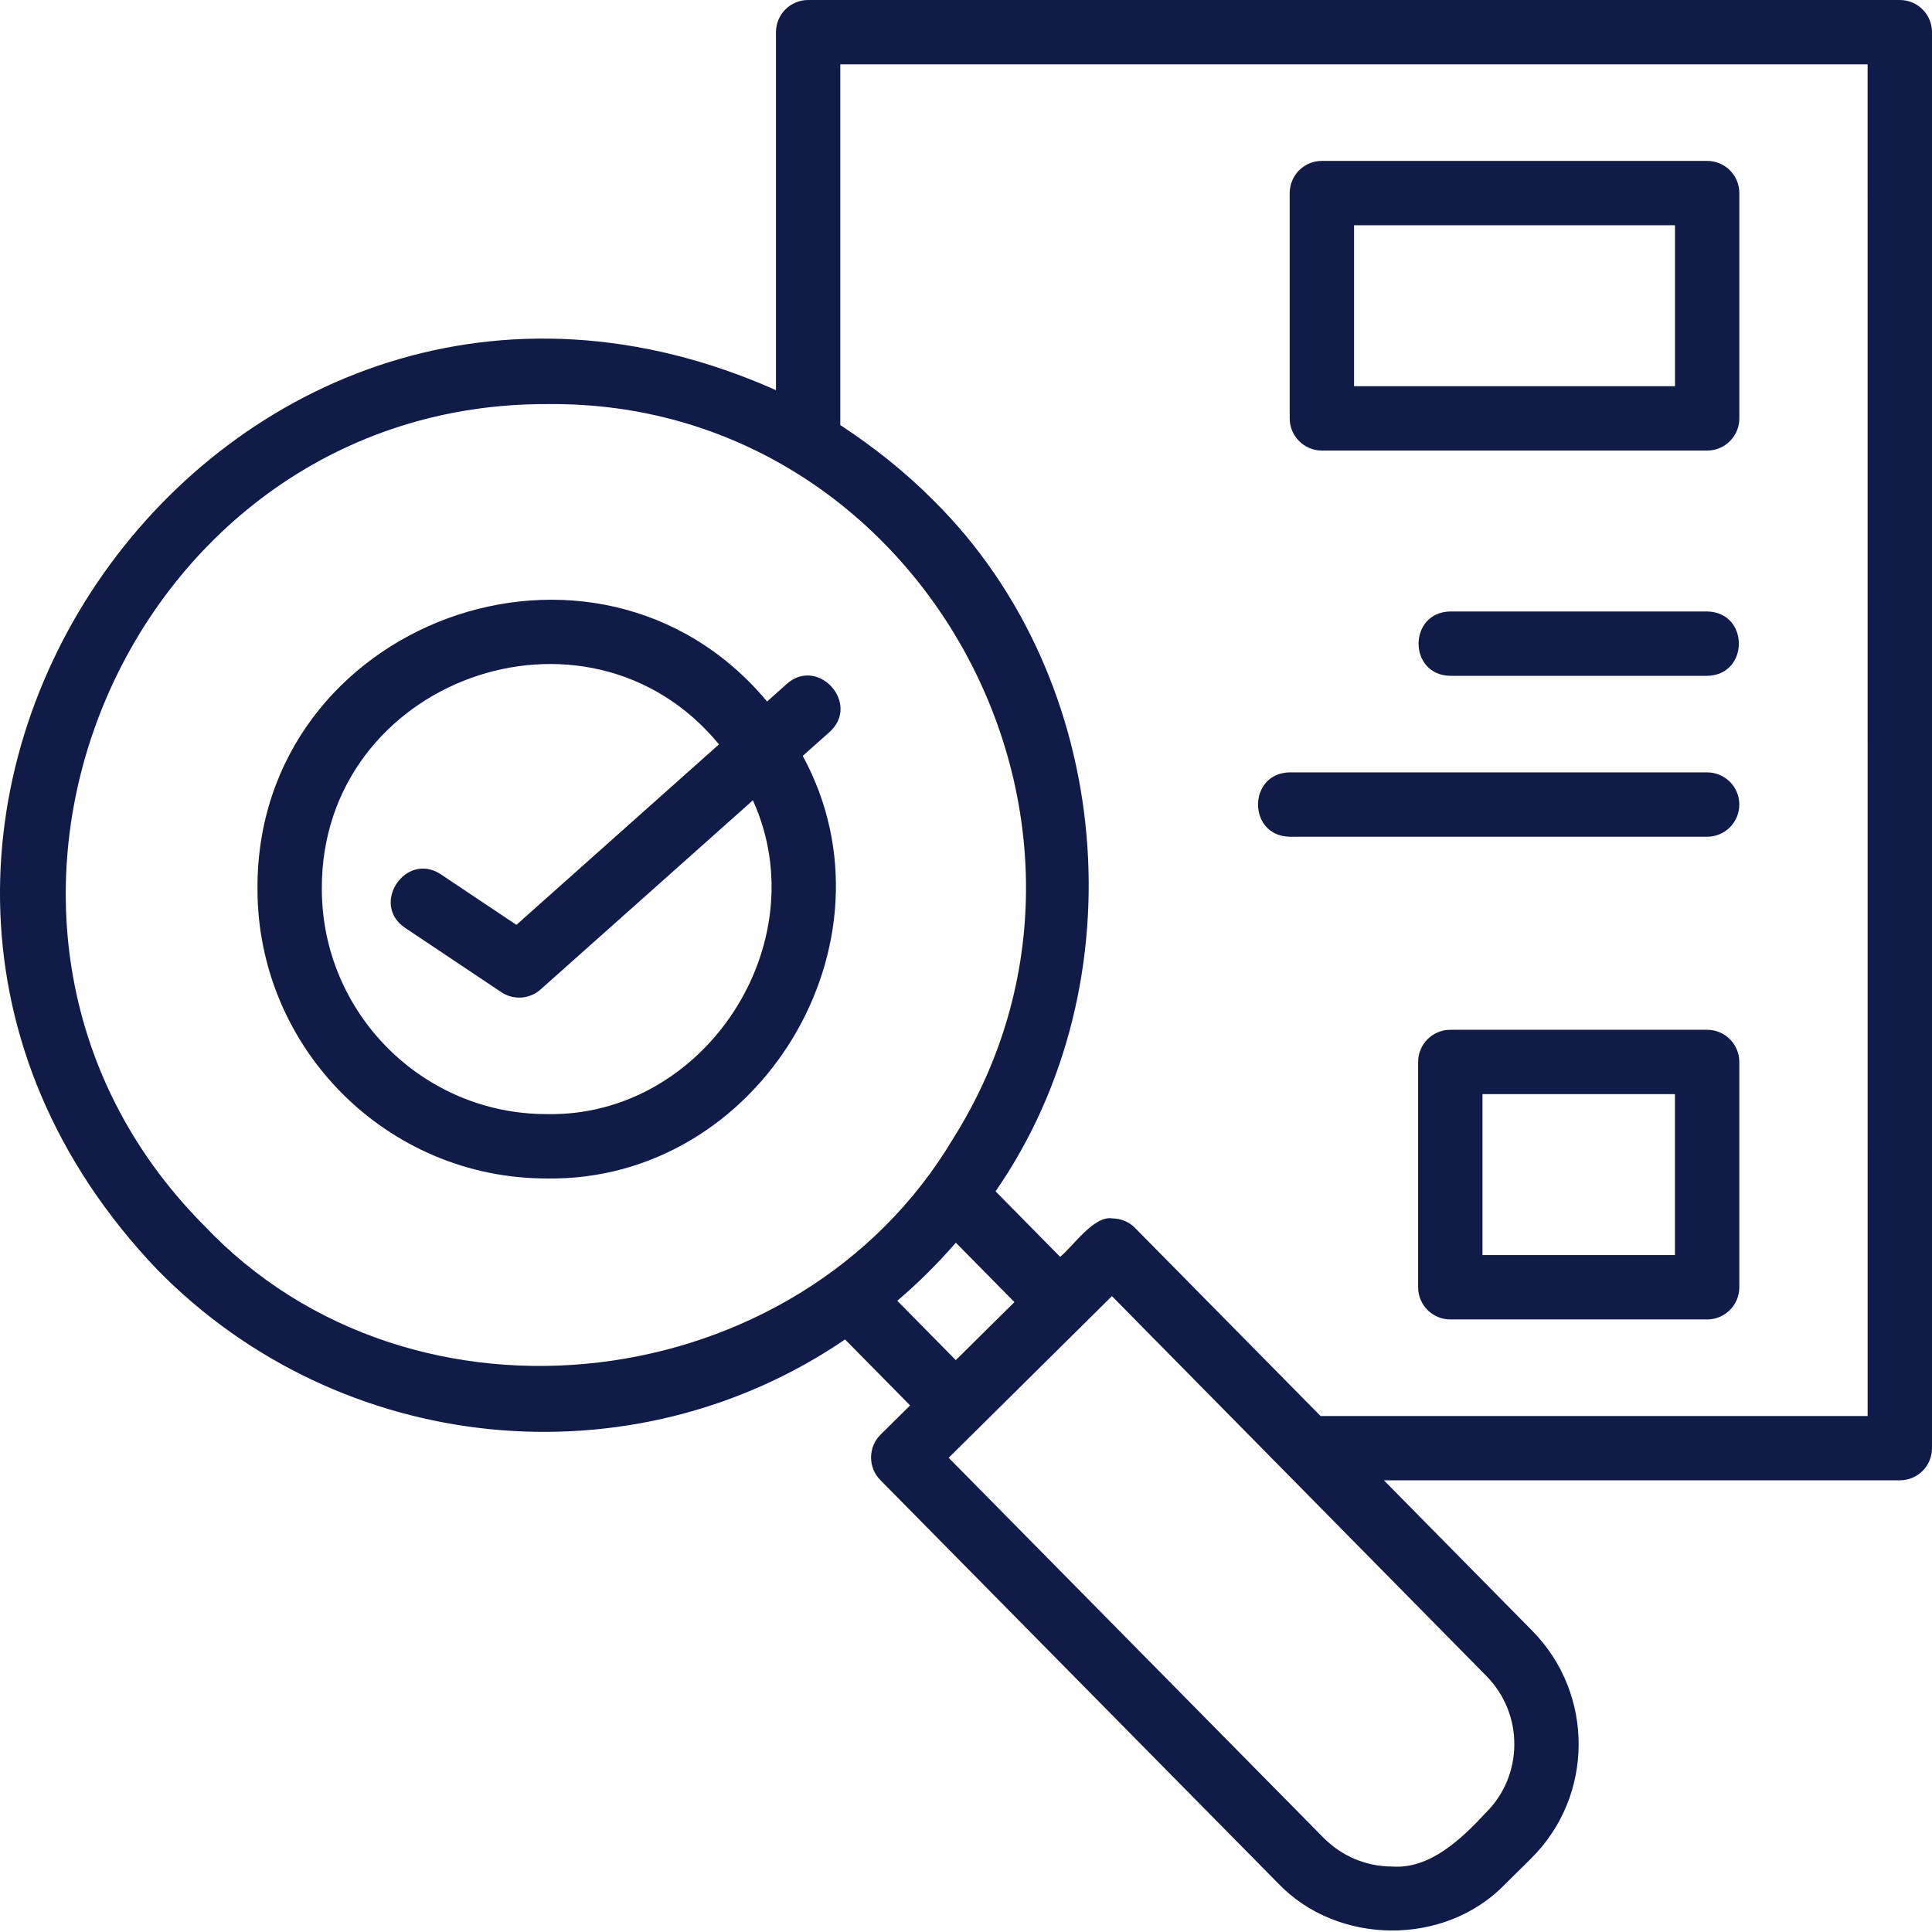 <svg width="64" height="64" viewBox="0 0 64 64" fill="none" xmlns="http://www.w3.org/2000/svg">
<path d="M62.934 0H26.771C26.182 0 25.705 0.478 25.705 1.066V12.925C7.449 4.789 -8.625 27.563 5.219 42.069C11.274 48.235 20.915 49.197 27.994 44.371L30.148 46.556L29.171 47.523C28.753 47.936 28.749 48.611 29.162 49.029L42.331 62.379C44.304 64.456 47.868 64.48 49.858 62.417L50.719 61.565C52.804 59.501 52.823 56.119 50.761 54.025L45.844 49.038L62.934 49.038C63.523 49.038 64 48.561 64 47.972V1.066C64 0.477 63.523 0 62.934 0L62.934 0ZM6.736 40.572C-3.174 30.565 4.184 13.311 18.166 13.386C30.491 13.274 38.155 27.278 31.572 37.72C26.452 46.329 13.658 47.929 6.737 40.572L6.736 40.572ZM29.724 43.09C30.436 42.483 31.062 41.856 31.664 41.166L33.604 43.134L31.662 45.056L29.724 43.09ZM49.219 60.051H49.218C48.414 60.915 47.368 61.926 46.109 61.831C45.254 61.828 44.45 61.49 43.846 60.881L31.426 48.291C32.934 46.797 35.345 44.41 36.834 42.936L49.241 55.522C50.48 56.78 50.471 58.811 49.219 60.05L49.219 60.051ZM61.868 46.907H43.745L37.602 40.679C37.403 40.477 37.132 40.363 36.849 40.361C36.233 40.258 35.531 41.305 35.118 41.634L32.979 39.464C37.761 32.564 36.911 22.524 30.942 16.596C29.998 15.643 28.949 14.812 27.836 14.081L27.836 2.132H61.867L61.868 46.907Z" fill="#111B47"/>
<path d="M26.592 25.04L27.481 24.248C28.519 23.317 27.107 21.731 26.063 22.656L25.411 23.238C19.756 16.467 8.486 20.591 8.529 29.444C8.529 34.734 12.825 39.038 18.104 39.038C25.144 39.159 29.962 31.227 26.592 25.041L26.592 25.04ZM18.104 36.906C14 36.906 10.661 33.559 10.661 29.444C10.629 22.532 19.44 19.341 23.817 24.658L17.107 30.637L14.602 28.962C13.439 28.195 12.261 29.954 13.417 30.735L16.607 32.867C16.787 32.988 16.994 33.047 17.2 33.047C17.454 33.047 17.709 32.956 17.909 32.776L24.941 26.511C27.096 31.266 23.332 37.017 18.104 36.906L18.104 36.906Z" fill="#111B47"/>
<path d="M43.789 14.925H56.552C57.141 14.925 57.618 14.447 57.618 13.858V6.396C57.618 5.807 57.141 5.33 56.552 5.33H43.789C43.2 5.33 42.723 5.807 42.723 6.396V13.858C42.723 14.447 43.2 14.925 43.789 14.925ZM44.855 7.462H55.486V12.793H44.855V7.462Z" fill="#111B47"/>
<path d="M56.551 20.256H48.043C46.644 20.279 46.64 22.364 48.043 22.388H56.551C57.95 22.365 57.954 20.28 56.551 20.256Z" fill="#111B47"/>
<path d="M42.724 27.718H56.551C57.14 27.718 57.617 27.241 57.617 26.652C57.617 26.063 57.14 25.586 56.551 25.586H42.724C41.328 25.608 41.32 27.694 42.724 27.718Z" fill="#111B47"/>
<path d="M56.551 34.113H48.043C47.454 34.113 46.977 34.591 46.977 35.179V42.642C46.977 43.23 47.454 43.708 48.043 43.708H56.551C57.14 43.708 57.617 43.23 57.617 42.642V35.179C57.617 34.591 57.14 34.113 56.551 34.113ZM55.485 41.576H49.109V36.245H55.485V41.576Z" fill="#111B47"/>
</svg>
